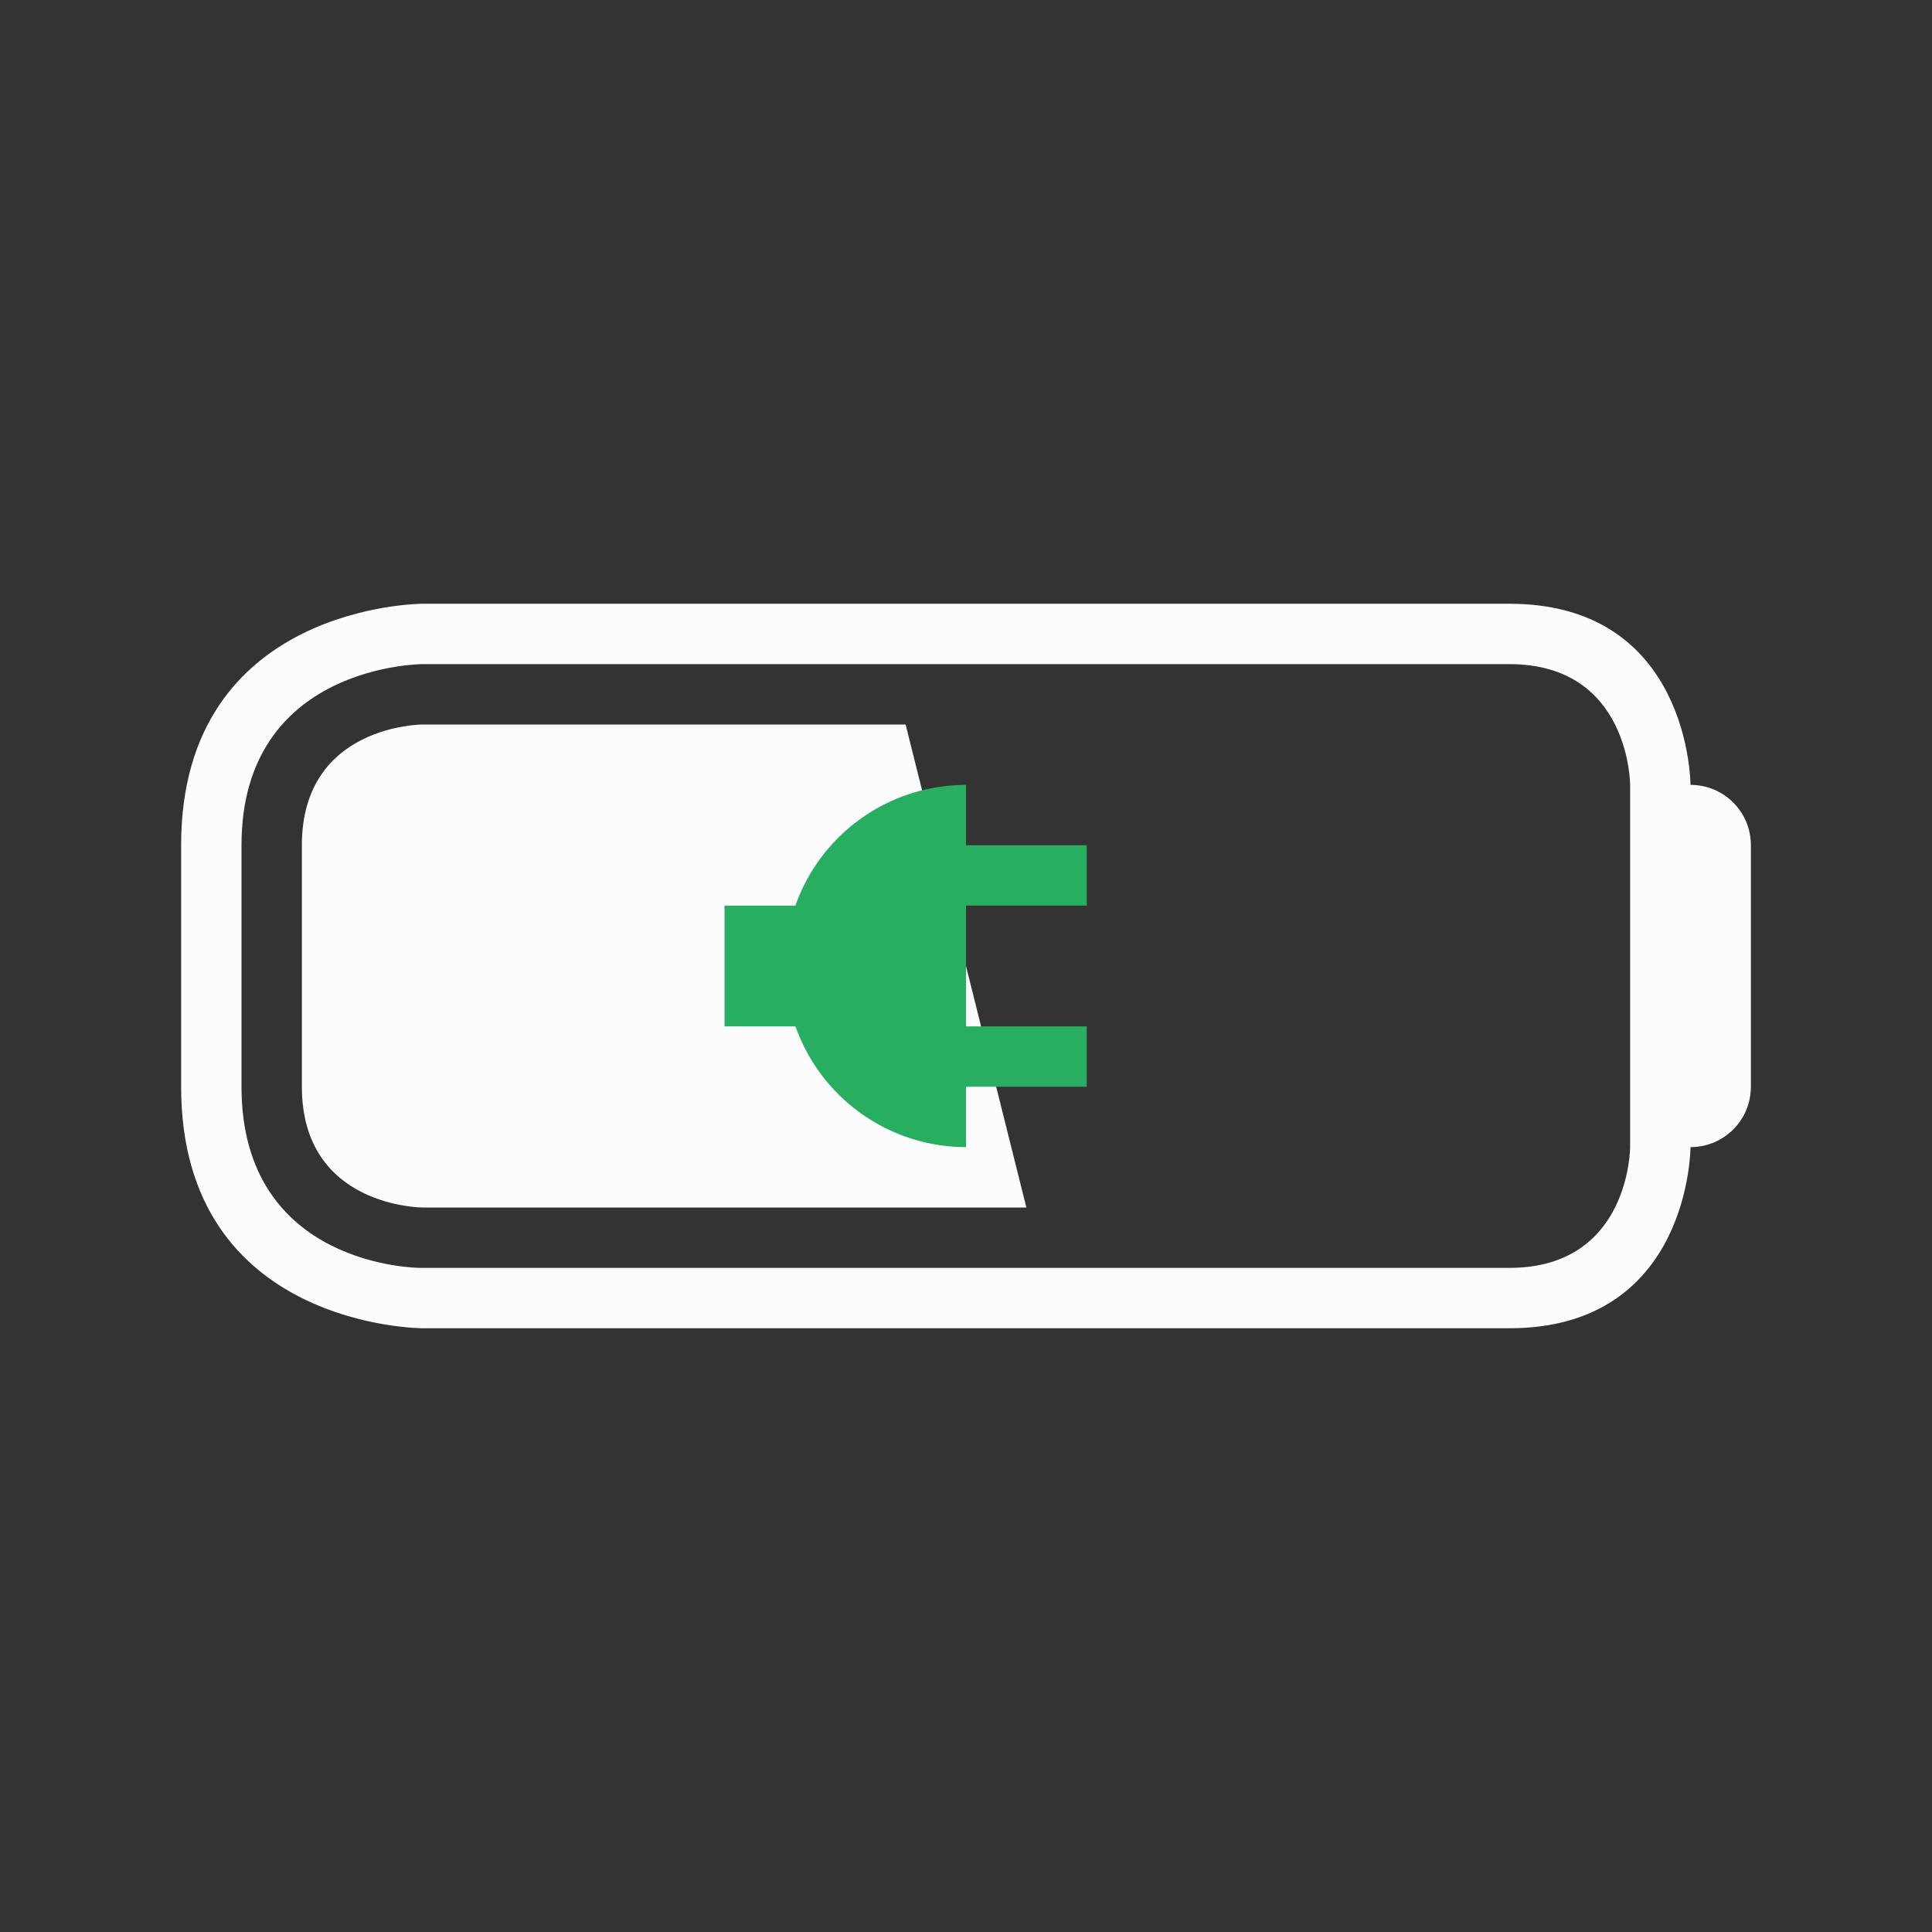 <svg height="32" width="32" xmlns="http://www.w3.org/2000/svg">
    <rect width="100%" height="100%" fill="#333333" stroke="none"/>
    <style type="text/css" id="current-color-scheme">.ColorScheme-Text {color:#fcfcfc;}.ColorScheme-PositiveText {color:#27ae60;}</style>
    <g class="ColorScheme-Text" fill="currentColor">
        <path d="m 3,14 c 0,4 0,0 0,4 0,4 4,4 4,4 0,0 15,0 18,0 3,0 3,-3 3,-3 0.554,0 1,-0.446 1,-1 v -4 c 0,-0.554 -0.446,-1 -1,-1 0,0 0,-3 -3,-3 -3,0 -18,0 -18,0 0,0 -4,0 -4,4 z m 1,0 c 0,-3 3,-3 3,-3 0,0 16,0 18,0 2,0 2,2 2,2 v 6 c 0,0 0,2 -2,2 C 23,21 6.957,21 6.957,21 6.957,21 4,21 4,18 4,15 4,17 4,14 Z"/>
        <path d="m 5,14 c 0,-2 2,-2 2,-2 h 8 l 2,8 H 7 c 0,0 -2,0 -2,-2 0,-2 0,-2 0,-4 z"/>
    </g>
    <path d="M16 13a3 3 0 0 0-2.826 2H12v2h1.176A3 3 0 0 0 16 19v-1h2v-1h-2v-2h2v-1h-2z" class="ColorScheme-PositiveText" fill="currentColor"/>
</svg>
